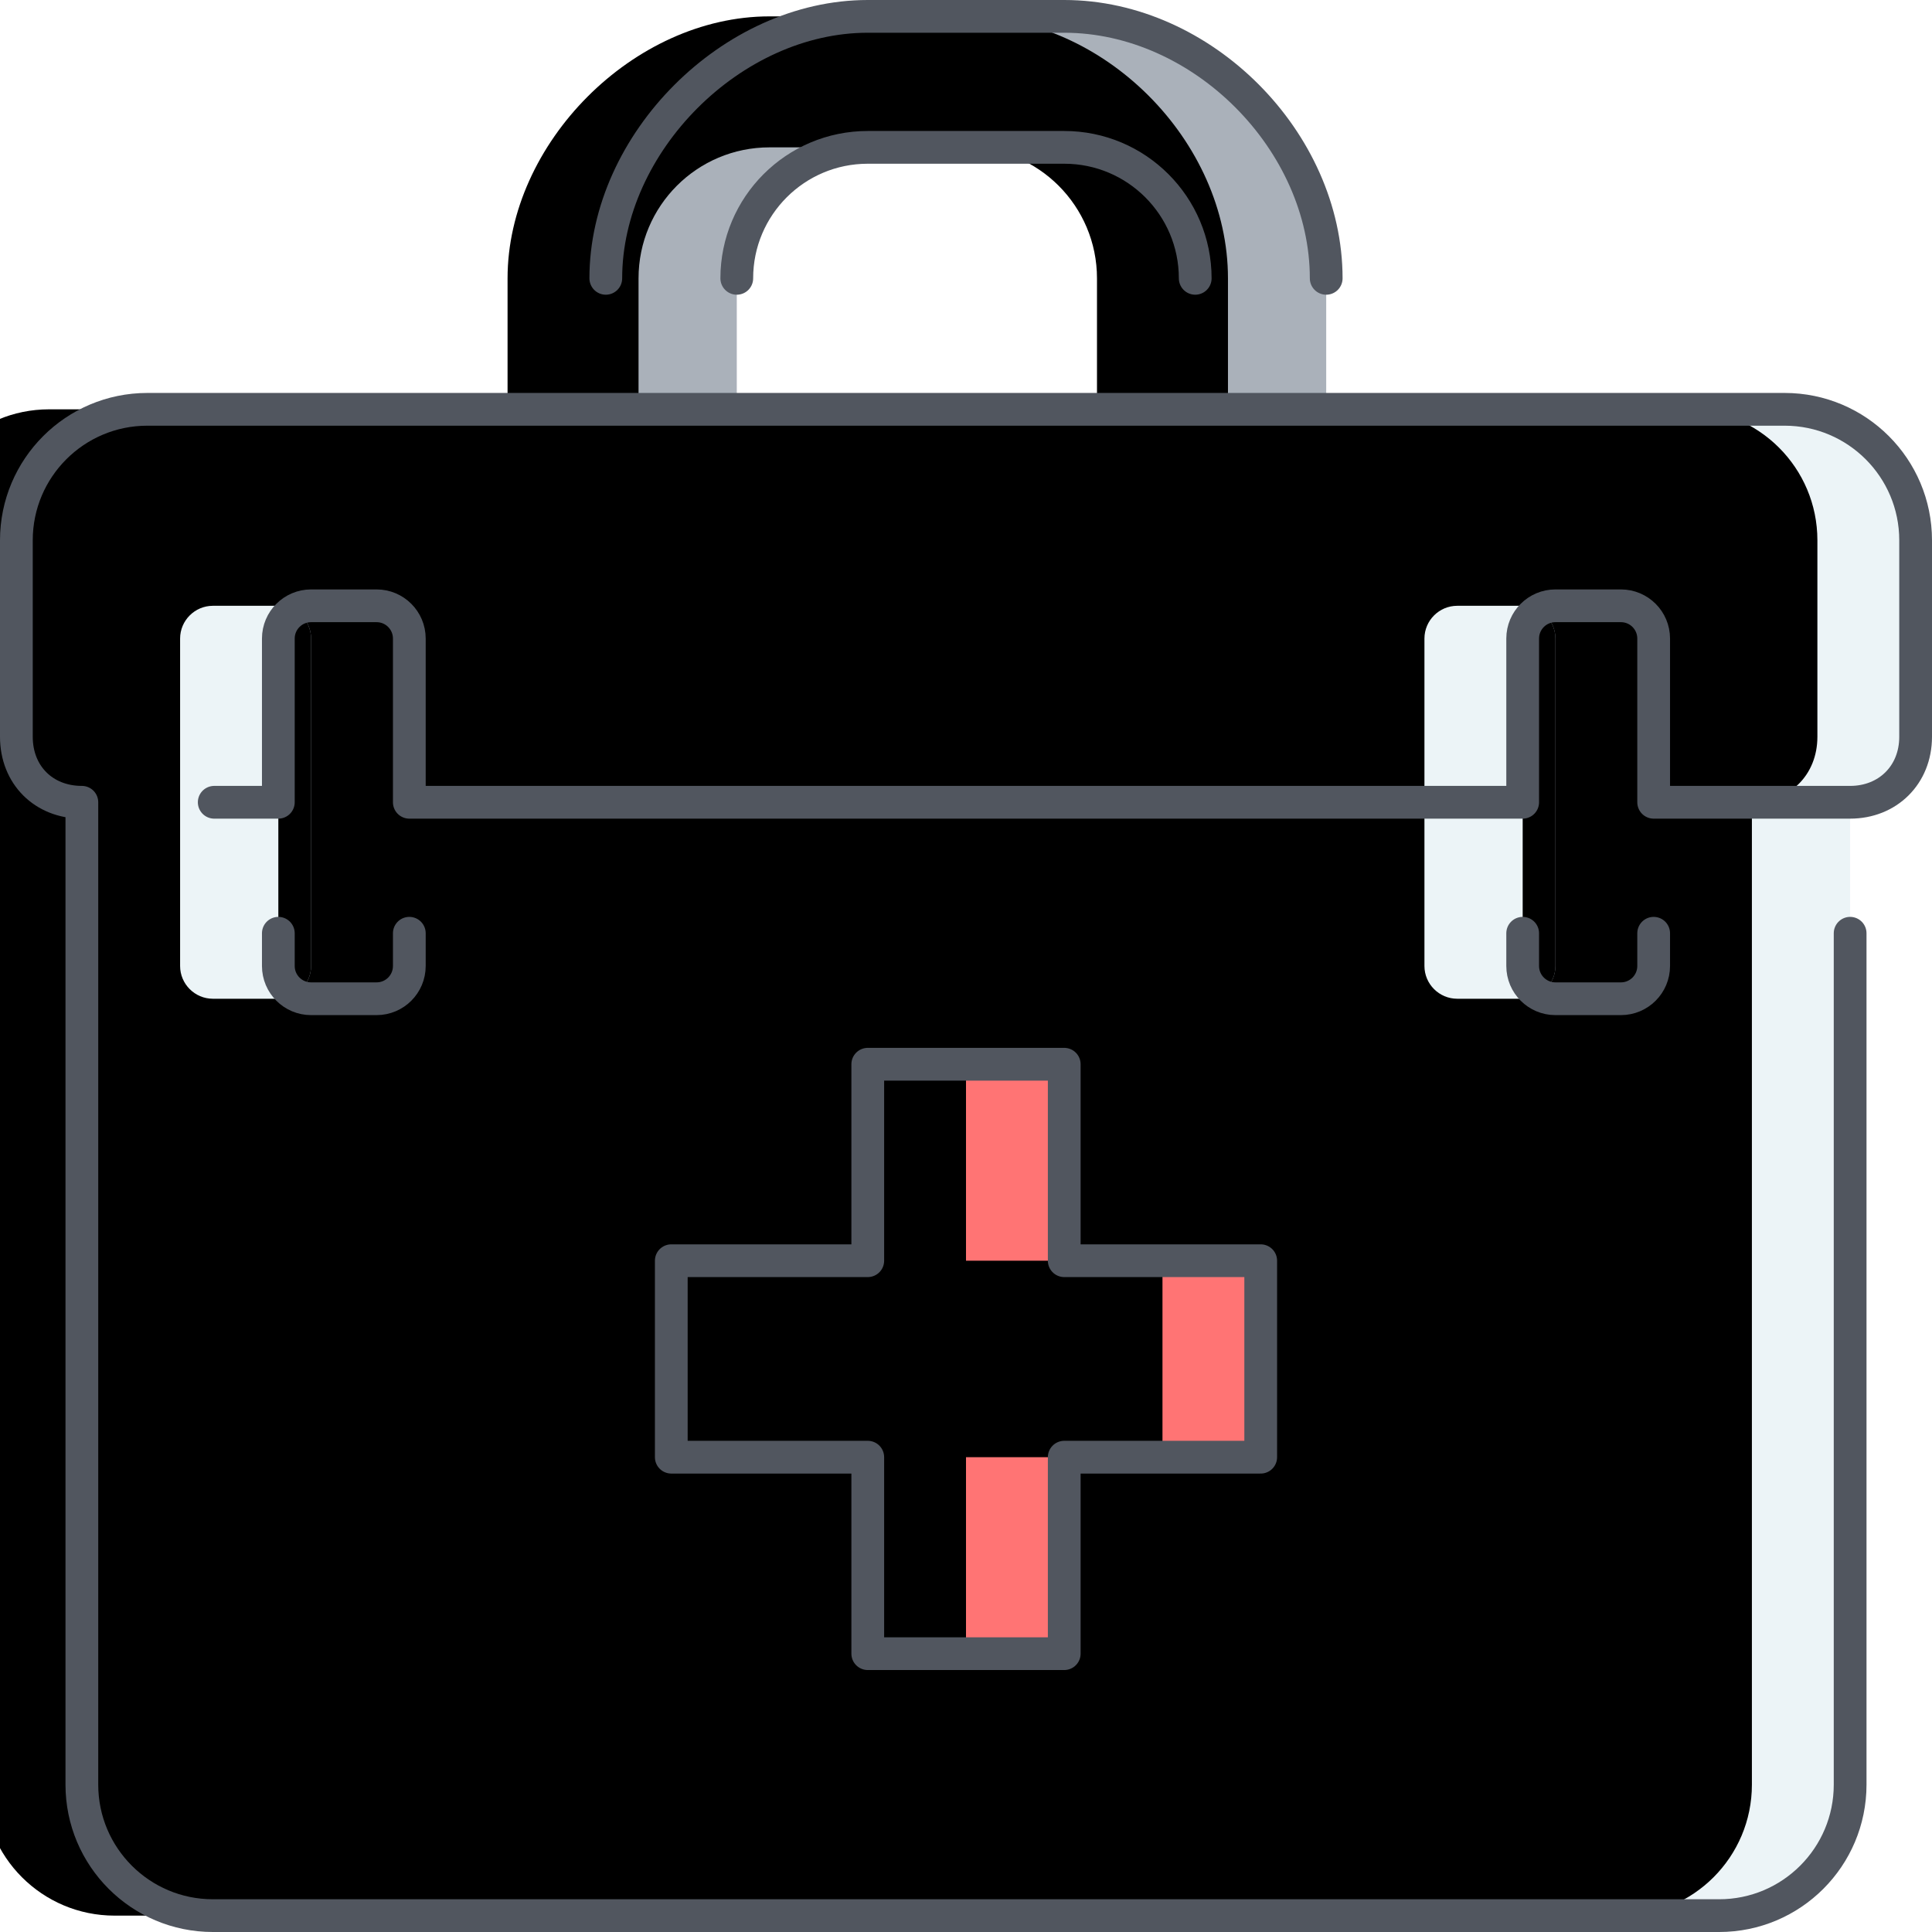 <?xml version="1.0" encoding="UTF-8" standalone="no"?>
<svg width="118px" height="118px" viewBox="0 0 118 118" version="1.1" xmlns="http://www.w3.org/2000/svg" xmlns:xlink="http://www.w3.org/1999/xlink">
    <!-- Generator: sketchtool 41 (35326) - http://www.bohemiancoding.com/sketch -->
    <title>715640B6-E761-436B-A347-CA9D2DA40319</title>
    <desc>Created with sketchtool.</desc>
    <defs>
        <path d="M80,16 L80,24 L72,24 L72,16 C72,11.58 68.42,8 64,8 L52,8 C47.58,8 44,11.58 44,16 L44,24 L36,24 L36,16 C36,7.76 43.68,0 52,0 L64,0 C72.44,0 80,7.62 80,16" id="path-1"></path>
        <filter x="-50%" y="-50%" width="200%" height="200%" filterUnits="objectBoundingBox" id="filter-2">
            <feOffset dx="-6" dy="0" in="SourceAlpha" result="shadowOffsetInner1"></feOffset>
            <feComposite in="shadowOffsetInner1" in2="SourceAlpha" operator="arithmetic" k2="-1" k3="1" result="shadowInnerInner1"></feComposite>
            <feColorMatrix values="0 0 0 0 0   0 0 0 0 0   0 0 0 0 0  0 0 0 0.12 0" type="matrix" in="shadowInnerInner1"></feColorMatrix>
        </filter>
        <path d="M24,48 L24,58 C24,59.1 23.1,60 22,60 L18,60 C16.9,60 16,59.1 16,58 L16,48 L16,38 C16,36.9 16.9,36 18,36 L22,36 C23.1,36 24,36.9 24,38 L24,48 Z M100,48 L100,58 C100,59.1 99.1,60 98,60 L94,60 C92.9,60 92,59.1 92,58 L92,48 L92,38 C92,36.9 92.9,36 94,36 L98,36 C99.1,36 100,36.9 100,38 L100,48 Z" id="path-3"></path>
        <filter x="-50%" y="-50%" width="200%" height="200%" filterUnits="objectBoundingBox" id="filter-4">
            <feOffset dx="-6" dy="0" in="SourceAlpha" result="shadowOffsetInner1"></feOffset>
            <feComposite in="shadowOffsetInner1" in2="SourceAlpha" operator="arithmetic" k2="-1" k3="1" result="shadowInnerInner1"></feComposite>
            <feColorMatrix values="0 0 0 0 0   0 0 0 0 0   0 0 0 0 0  0 0 0 0.12 0" type="matrix" in="shadowInnerInner1"></feColorMatrix>
        </filter>
        <path d="M112,48 L100,48 L100,38 C100,36.9 99.1,36 98,36 L94,36 C92.9,36 92,36.9 92,38 L92,48 L24,48 L24,38 C24,36.9 23.1,36 22,36 L18,36 C16.9,36 16,36.9 16,38 L16,48 L4,48 C1.66,48 0,46.34 0,44 L0,32 C0,27.58 3.58,24 8,24 L36,24 L44,24 L72,24 L80,24 L108,24 C112.42,24 116,27.58 116,32 L116,44 C116,46.34 114.3,48 112,48 Z M112,108 C112,112.42 108.42,116 104,116 L12,116 C7.58,116 4,112.42 4,108 L4,48 L16,48 L16,58 C16,59.1 16.9,60 18,60 L22,60 C23.1,60 24,59.1 24,58 L24,48 L92,48 L92,58 C92,59.1 92.9,60 94,60 L98,60 C99.1,60 100,59.1 100,58 L100,48 L112,48 L112,108 Z" id="path-5"></path>
        <filter x="-50%" y="-50%" width="200%" height="200%" filterUnits="objectBoundingBox" id="filter-6">
            <feOffset dx="-6" dy="0" in="SourceAlpha" result="shadowOffsetInner1"></feOffset>
            <feComposite in="shadowOffsetInner1" in2="SourceAlpha" operator="arithmetic" k2="-1" k3="1" result="shadowInnerInner1"></feComposite>
            <feColorMatrix values="0 0 0 0 0   0 0 0 0 0   0 0 0 0 0  0 0 0 0.08 0" type="matrix" in="shadowInnerInner1"></feColorMatrix>
        </filter>
        <polygon id="path-7" points="76 76 76 88 64 88 64 100 52 100 52 88 40 88 40 76 52 76 52 64 64 64 64 76"></polygon>
        <filter x="-50%" y="-50%" width="200%" height="200%" filterUnits="objectBoundingBox" id="filter-8">
            <feOffset dx="-6" dy="0" in="SourceAlpha" result="shadowOffsetInner1"></feOffset>
            <feComposite in="shadowOffsetInner1" in2="SourceAlpha" operator="arithmetic" k2="-1" k3="1" result="shadowInnerInner1"></feComposite>
            <feColorMatrix values="0 0 0 0 0   0 0 0 0 0   0 0 0 0 0  0 0 0 0.12 0" type="matrix" in="shadowInnerInner1"></feColorMatrix>
        </filter>
    </defs>
    <g id="Design" stroke="none" stroke-width="1" fill="none" fill-rule="evenodd">
        <g id="2.1-Services" transform="translate(-121, -1075)">
            <g id="Group-5-Copy-6" transform="translate(8, 1062)">
                <g id="Group-4">
                    <g id="card1">
                        <g id="Group-11">
                            <g id="Group" transform="translate(114, 14)">
                                <g id="fill">
                                    <g id="Fill-1">
                                        <use fill="#AAB1BA" fill-rule="evenodd" xlink:href="#path-1"></use>
                                        <use fill="black" fill-opacity="1" filter="url(#filter-2)" xlink:href="#path-1"></use>
                                    </g>
                                    <g id="Combined-Shape">
                                        <use fill="#AAB1BA" fill-rule="evenodd" xlink:href="#path-3"></use>
                                        <use fill="black" fill-opacity="1" filter="url(#filter-4)" xlink:href="#path-3"></use>
                                    </g>
                                    <g id="Combined-Shape">
                                        <use fill="#ECF4F7" fill-rule="evenodd" xlink:href="#path-5"></use>
                                        <use fill="black" fill-opacity="1" filter="url(#filter-6)" xlink:href="#path-5"></use>
                                    </g>
                                    <g id="Fill-9">
                                        <use fill="#FF7474" fill-rule="evenodd" xlink:href="#path-7"></use>
                                        <use fill="black" fill-opacity="1" filter="url(#filter-8)" xlink:href="#path-7"></use>
                                    </g>
                                </g>
                                <path d="M12.084,48 L16,48 L16,38 C16,36.896 16.896,36 18,36 L22,36 C23.106,36 24,36.896 24,38 L24,48 L92,48 L92,38 C92,36.896 92.896,36 94,36 L98,36 C99.106,36 100,36.896 100,38 L100,48 L112,48 C114.292,48 116,46.334 116,44 L116,32 C116,27.582 112.418,24 108,24 L8,24 C3.584,24 0,27.582 0,32 L0,44 C0,46.334 1.668,48 4,48 L4,108 C4,112.418 7.584,116 12,116 L104,116 C108.418,116 112,112.418 112,108 L112,56 M64,76 L64,64 L52,64 L52,76 L40,76 L40,88 L52,88 L52,100 L64,100 L64,88 L76,88 L76,76 L64,76 L64,76 L64,76 L64,76 L64,76 L64,76 L64,76 Z M80,16 C80,7.626 72.438,0 64,0 L52,0 C43.688,0 36,7.75 36,16 M92,56 L92,58 C92,59.104 92.896,60 94,60 L98,60 C99.106,60 100,59.104 100,58 L100,56 M16,56 L16,58 C16,59.104 16.896,60 18,60 L22,60 C23.106,60 24,59.104 24,58 L24,56 M44,16 C44,11.582 47.584,8 52,8 L64,8 C68.418,8 72,11.582 72,16" id="stroke" stroke="#51565F" stroke-width="2" stroke-linecap="round" stroke-linejoin="round"></path>
                            </g>
                        </g>
                    </g>
                </g>
            </g>
        </g>
    </g>
</svg>